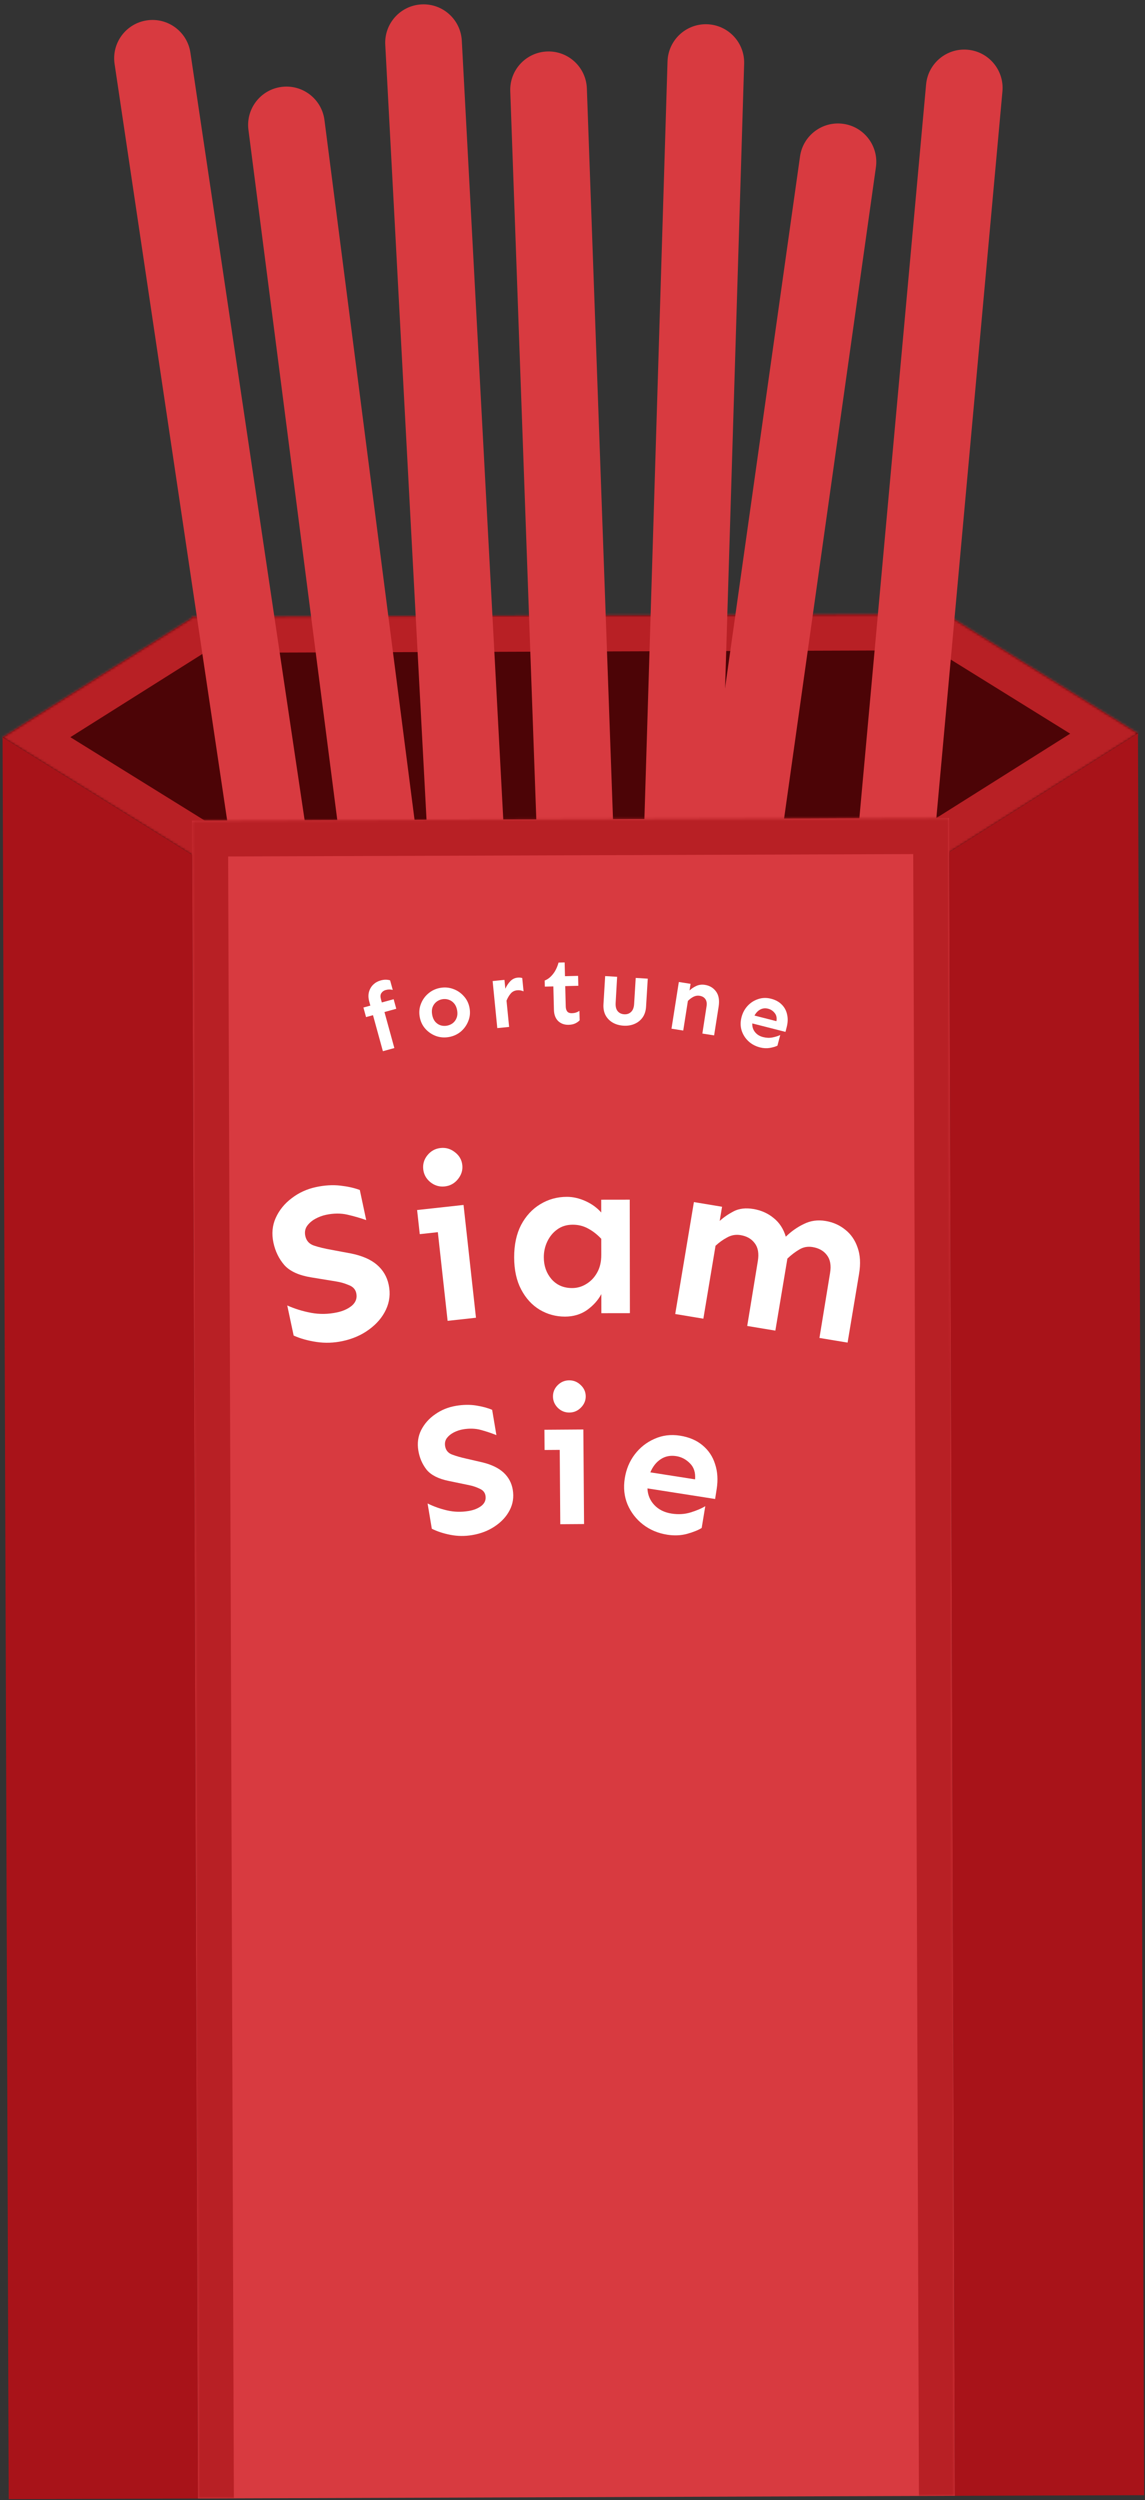 <svg width="478" height="1043" viewBox="0 0 478 1043" fill="none" xmlns="http://www.w3.org/2000/svg">
<rect x="0" y="0" width="478" height="1043" fill="#333333" stroke="none"/>
<mask id="path-1-inside-1_157_261" fill="white">
<path fill-rule="evenodd" clip-rule="evenodd" d="M1.068 307.648L80.349 356.814L80.351 357.371L396.139 356.269L396.137 355.707L475.065 305.993L395.792 256.831L395.79 256.27L394.891 256.273L80.893 257.369L80.002 257.372L80.004 257.929L1.068 307.648Z"/>
</mask>
<path fill-rule="evenodd" clip-rule="evenodd" d="M1.068 307.648L80.349 356.814L80.351 357.371L396.139 356.269L396.137 355.707L475.065 305.993L395.792 256.831L395.79 256.27L394.891 256.273L80.893 257.369L80.002 257.372L80.004 257.929L1.068 307.648Z" fill="#4C0406"/>
<path d="M80.349 356.814L95.349 356.762L95.32 348.448L88.255 344.067L80.349 356.814ZM1.068 307.648L-6.926 294.956L-27.234 307.747L-6.837 320.395L1.068 307.648ZM80.351 357.371L65.351 357.424L65.404 372.424L80.404 372.371L80.351 357.371ZM396.139 356.269L396.191 371.269L411.191 371.217L411.139 356.217L396.139 356.269ZM396.137 355.707L388.142 343.015L381.108 347.446L381.137 355.76L396.137 355.707ZM475.065 305.993L483.06 318.685L503.367 305.894L482.971 293.246L475.065 305.993ZM395.792 256.831L380.792 256.884L380.821 265.197L387.886 269.579L395.792 256.831ZM395.79 256.27L410.79 256.217L410.737 241.217L395.737 241.27L395.79 256.27ZM394.891 256.273L394.839 241.273L394.891 256.273ZM80.002 257.372L79.95 242.372L64.95 242.425L65.002 257.424L80.002 257.372ZM80.004 257.929L87.998 270.621L95.033 266.19L95.004 257.877L80.004 257.929ZM88.255 344.067L8.974 294.9L-6.837 320.395L72.444 369.562L88.255 344.067ZM95.351 357.319L95.349 356.762L65.349 356.867L65.351 357.424L95.351 357.319ZM396.086 341.269L80.299 342.372L80.404 372.371L396.191 371.269L396.086 341.269ZM381.137 355.76L381.139 356.322L411.139 356.217L411.137 355.655L381.137 355.76ZM404.131 368.399L483.06 318.685L467.071 293.301L388.142 343.015L404.131 368.399ZM482.971 293.246L403.697 244.084L387.886 269.579L467.16 318.741L482.971 293.246ZM380.79 256.322L380.792 256.884L410.792 256.779L410.79 256.217L380.79 256.322ZM394.943 271.273L395.842 271.27L395.737 241.27L394.839 241.273L394.943 271.273ZM80.945 272.369L394.943 271.273L394.839 241.273L80.841 242.369L80.945 272.369ZM80.055 272.372L80.945 272.369L80.841 242.369L79.95 242.372L80.055 272.372ZM95.004 257.877L95.002 257.32L65.002 257.424L65.004 257.981L95.004 257.877ZM9.062 320.34L87.998 270.621L72.01 245.237L-6.926 294.956L9.062 320.34Z" fill="#B82025" mask="url(#path-1-inside-1_157_261)"/>
<path d="M47.837 26.683C46.536 17.943 52.566 9.803 61.306 8.501C70.046 7.199 78.187 13.23 79.488 21.97L153.87 521.462L122.219 526.175L47.837 26.683Z" fill="#D83A40"/>
<path d="M103.714 54.169C102.585 45.405 108.775 37.385 117.539 36.256C126.303 35.127 134.323 41.316 135.452 50.081L199.969 550.942L168.231 555.031L103.714 54.169Z" fill="#D83A40"/>
<path d="M160.835 18.665C160.365 9.841 167.137 2.306 175.961 1.836C184.785 1.366 192.319 8.138 192.789 16.962L219.659 521.247L187.704 522.949L160.835 18.665Z" fill="#D83A40"/>
<path d="M213.017 38.04C212.701 29.209 219.603 21.794 228.434 21.478C237.265 21.162 244.68 28.065 244.996 36.896L263.061 541.573L231.081 542.717L213.017 38.04Z" fill="#D83A40"/>
<path d="M278.672 25.619C278.941 16.787 286.32 9.846 295.153 10.116C303.985 10.385 310.926 17.764 310.657 26.597L295.235 531.361L263.25 530.384L278.672 25.619Z" fill="#D83A40"/>
<path d="M333.982 65.275C335.216 56.525 343.31 50.433 352.06 51.667C360.81 52.901 366.902 60.995 365.668 69.745L295.124 569.794L263.437 565.324L333.982 65.275Z" fill="#D83A40"/>
<path d="M386.614 35.234C387.415 26.434 395.198 19.949 403.999 20.75C412.799 21.551 419.284 29.334 418.483 38.134L372.713 541.056L340.845 538.156L386.614 35.234Z" fill="#D83A40"/>
<mask id="path-10-inside-2_157_261" fill="white">
<path d="M80.189 342.372L396.188 341.269L398.631 1041.26L82.633 1042.37L80.189 342.372Z"/>
</mask>
<path d="M80.189 342.372L396.188 341.269L398.631 1041.26L82.633 1042.37L80.189 342.372Z" fill="#D83A40"/>
<path d="M80.189 342.372L80.137 327.372L65.137 327.424L65.189 342.424L80.189 342.372ZM396.188 341.269L411.187 341.216L411.135 326.217L396.135 326.269L396.188 341.269ZM80.242 357.372L396.24 356.269L396.135 326.269L80.137 327.372L80.242 357.372ZM381.188 341.321L383.631 1041.32L413.631 1041.21L411.187 341.216L381.188 341.321ZM97.633 1042.32L95.189 342.32L65.189 342.424L67.633 1042.42L97.633 1042.32Z" fill="#B82025" mask="url(#path-10-inside-2_157_261)"/>
<path d="M72.755 360.9L75.107 1034.89L11.108 1035.12L8.616 321.149L72.755 360.9Z" fill="#A81319" stroke="#A81319" stroke-width="15"/>
<path d="M403.753 359.745L406.105 1033.74L470.105 1033.52L467.613 319.547L403.753 359.745Z" fill="#A81319" stroke="#A81319" stroke-width="15"/>
<path d="M132.02 495.225C135.566 494.475 138.911 494.279 142.055 494.637C145.198 494.995 147.915 495.603 150.207 496.46L152.881 509.022C150.393 508.142 147.772 507.387 145.018 506.755C142.263 506.123 139.296 506.143 136.117 506.815C134.527 507.151 132.989 507.732 131.503 508.557C130.078 509.369 128.95 510.374 128.119 511.572C127.349 512.756 127.127 514.113 127.452 515.641C127.881 517.658 129.093 518.999 131.088 519.664C133.082 520.328 135.475 520.909 138.264 521.405L146.449 522.934C151.12 523.863 154.744 525.429 157.322 527.631C159.899 529.833 161.546 532.615 162.262 535.978C163.043 539.645 162.662 543.111 161.121 546.376C159.627 549.566 157.276 552.33 154.068 554.669C150.921 556.995 147.207 558.61 142.926 559.515C139.319 560.277 135.733 560.396 132.171 559.871C128.609 559.346 125.416 558.456 122.593 557.2L119.918 544.638C123.025 546.025 126.342 547.049 129.87 547.709C133.397 548.369 136.995 548.312 140.664 547.536C143.232 546.994 145.329 546.039 146.956 544.674C148.569 543.247 149.161 541.525 148.731 539.507C148.393 537.918 147.355 536.796 145.618 536.141C143.93 535.412 142.127 534.898 140.21 534.601L129.982 532.929C124.822 532.103 121.073 530.404 118.737 527.831C116.448 525.185 114.92 522.058 114.152 518.452C113.358 514.723 113.677 511.27 115.11 508.092C116.59 504.841 118.819 502.102 121.795 499.876C124.759 497.589 128.167 496.039 132.02 495.225Z" fill="white"/>
<path d="M183.913 478.947C186.15 478.702 188.165 479.299 189.958 480.737C191.745 482.114 192.758 483.889 192.998 486.063C193.231 488.175 192.629 490.128 191.191 491.92C189.754 493.712 187.917 494.73 185.681 494.975C183.444 495.22 181.429 494.623 179.636 493.185C177.904 491.739 176.922 489.961 176.689 487.848C176.449 485.674 177.021 483.725 178.403 482.002C179.84 480.21 181.677 479.192 183.913 478.947ZM193.512 502.7L198.701 549.758L186.865 551.054L182.786 514.059L175.237 514.886L174.128 504.822L193.512 502.7Z" fill="white"/>
<path d="M236.641 499.319C239.204 499.316 241.799 499.906 244.425 501.09C247.052 502.274 249.241 503.864 250.994 505.862L250.987 500.518L262.893 500.502L262.958 547.845L251.051 547.862L251.041 539.893C249.669 542.458 247.672 544.679 245.05 546.558C242.427 548.374 239.366 549.284 235.866 549.289C232.053 549.294 228.521 548.33 225.268 546.397C222.078 544.464 219.512 541.655 217.569 537.971C215.627 534.286 214.652 529.818 214.645 524.568C214.637 519.318 215.6 514.817 217.532 511.064C219.527 507.312 222.18 504.433 225.489 502.428C228.862 500.361 232.579 499.325 236.641 499.319ZM239.095 510.941C236.595 510.944 234.439 511.603 232.629 512.918C230.88 514.171 229.508 515.829 228.511 517.893C227.513 519.957 227.016 522.176 227.02 524.551C227.024 528.114 228.091 531.144 230.22 533.641C232.41 536.138 235.287 537.384 238.85 537.379C240.975 537.376 242.943 536.811 244.754 535.683C246.627 534.555 248.125 532.991 249.247 530.989C250.432 528.925 251.022 526.456 251.018 523.581L251.009 516.831C249.319 515.02 247.473 513.586 245.472 512.526C243.533 511.466 241.407 510.938 239.095 510.941Z" fill="white"/>
<path d="M301.432 503.457L300.443 509.375C302.16 507.823 304.128 506.47 306.348 505.318C308.63 504.176 311.344 503.865 314.488 504.387C317.756 504.929 320.587 506.19 322.981 508.171C325.385 510.09 327.074 512.682 328.049 515.948C330.321 513.728 332.835 511.959 335.59 510.642C338.355 509.263 341.371 508.844 344.639 509.386C347.784 509.908 350.527 511.123 352.869 513.032C355.222 514.879 356.932 517.348 358 520.439C359.129 523.541 359.339 527.218 358.628 531.472L353.838 560.137L342.092 558.189L346.527 531.081C347.052 527.937 346.611 525.457 345.204 523.639C343.858 521.832 341.86 520.709 339.209 520.269C337.174 519.932 335.308 520.288 333.612 521.337C331.926 522.325 330.292 523.574 328.709 525.086L323.687 555.138L311.941 553.19L316.376 526.082C316.901 522.938 316.46 520.457 315.053 518.64C313.707 516.833 311.74 515.715 309.15 515.285C307.177 514.958 305.317 515.283 303.569 516.261C301.832 517.176 300.213 518.333 298.712 519.732L293.629 550.154L281.883 548.206L289.686 501.51L301.432 503.457Z" fill="white"/>
<path d="M190.366 586.512C193.345 586.012 196.137 585.966 198.74 586.374C201.343 586.783 203.583 587.384 205.459 588.178L207.23 598.734C205.191 597.914 203.037 597.193 200.767 596.57C198.497 595.948 196.027 595.86 193.356 596.308C192.021 596.532 190.719 596.962 189.453 597.597C188.238 598.223 187.262 599.02 186.527 599.989C185.843 600.948 185.609 602.07 185.824 603.354C186.108 605.049 187.069 606.209 188.705 606.832C190.341 607.455 192.311 608.023 194.615 608.534L201.372 610.094C205.226 611.032 208.186 612.463 210.251 614.387C212.317 616.312 213.587 618.687 214.061 621.512C214.578 624.594 214.135 627.467 212.734 630.131C211.375 632.736 209.318 634.955 206.563 636.791C203.859 638.617 200.709 639.832 197.114 640.435C194.083 640.944 191.095 640.917 188.149 640.355C185.203 639.793 182.577 638.939 180.273 637.794L178.502 627.238C181.038 628.503 183.762 629.472 186.674 630.145C189.586 630.819 192.583 630.897 195.665 630.38C197.822 630.018 199.602 629.297 201.006 628.217C202.4 627.085 202.955 625.672 202.671 623.977C202.447 622.641 201.624 621.67 200.202 621.064C198.823 620.397 197.341 619.906 195.756 619.591L187.303 617.841C183.038 616.972 179.98 615.425 178.128 613.201C176.319 610.916 175.16 608.259 174.652 605.228C174.127 602.095 174.517 599.23 175.825 596.635C177.175 593.979 179.129 591.776 181.687 590.027C184.237 588.226 187.13 587.054 190.366 586.512Z" fill="white"/>
<path d="M237.595 575.874C239.47 575.86 241.089 576.525 242.454 577.869C243.817 579.161 244.506 580.718 244.52 582.541C244.533 584.312 243.868 585.879 242.524 587.244C241.18 588.608 239.57 589.297 237.695 589.311C235.82 589.325 234.201 588.66 232.836 587.316C231.524 585.972 230.862 584.414 230.848 582.643C230.835 580.82 231.474 579.253 232.766 577.941C234.11 576.577 235.72 575.888 237.595 575.874ZM243.529 596.377L243.824 635.829L233.902 635.903L233.671 604.888L227.343 604.936L227.28 596.498L243.529 596.377Z" fill="white"/>
<path d="M283.852 598.959C287.659 599.555 290.798 600.89 293.268 602.963C295.789 605.045 297.54 607.665 298.522 610.823C299.563 613.939 299.786 617.4 299.19 621.208L298.538 625.376L270.288 620.955C270.392 623.66 271.348 625.971 273.156 627.888C274.965 629.805 277.362 630.997 280.346 631.465C283.176 631.907 285.838 631.744 288.33 630.974C290.823 630.205 292.857 629.337 294.431 628.371L292.929 637.467C291.525 638.354 289.499 639.17 286.852 639.916C284.264 640.618 281.504 640.74 278.571 640.281C274.712 639.677 271.324 638.25 268.407 636.001C265.542 633.761 263.395 630.973 261.967 627.639C260.589 624.313 260.207 620.695 260.819 616.784C261.415 612.977 262.807 609.636 264.996 606.763C267.186 603.89 269.922 601.735 273.204 600.298C276.495 598.81 280.044 598.364 283.852 598.959ZM282.279 607.491C279.861 607.112 277.711 607.54 275.831 608.775C273.951 610.009 272.505 611.839 271.493 614.264L290.172 617.187C290.401 614.376 289.694 612.157 288.051 610.529C286.416 608.85 284.492 607.837 282.279 607.491Z" fill="white"/>
<path d="M164.333 416.868L165.431 420.861L160.497 422.217L164.628 437.245L159.845 438.56L155.713 423.532L152.813 424.329L151.715 420.337L154.616 419.54L154.15 417.845C153.749 416.388 153.709 415.063 154.028 413.867C154.366 412.64 154.961 411.612 155.814 410.784C156.666 409.955 157.695 409.375 158.901 409.044C159.704 408.823 160.431 408.718 161.082 408.728C161.733 408.738 162.326 408.831 162.861 409.008L163.959 413.001C162.992 412.726 161.972 412.75 160.899 413.072C160.153 413.304 159.582 413.732 159.186 414.354C158.782 414.951 158.726 415.776 159.016 416.831L159.399 418.225L164.333 416.868Z" fill="white"/>
<path d="M183.693 412.161C185.587 411.808 187.401 411.947 189.135 412.577C190.864 413.182 192.347 414.176 193.586 415.561C194.845 416.916 195.654 418.553 196.012 420.473C196.37 422.393 196.206 424.212 195.52 425.929C194.859 427.642 193.834 429.105 192.444 430.318C191.05 431.505 189.405 432.275 187.511 432.629C185.642 432.977 183.83 432.852 182.076 432.252C180.342 431.621 178.859 430.627 177.625 429.267C176.391 427.908 175.595 426.268 175.237 424.348C174.879 422.428 175.03 420.612 175.691 418.899C176.347 417.161 177.372 415.698 178.767 414.511C180.182 413.293 181.824 412.51 183.693 412.161ZM184.574 416.885C183.652 417.057 182.835 417.434 182.123 418.017C181.41 418.601 180.887 419.347 180.554 420.257C180.246 421.162 180.202 422.204 180.421 423.381C180.641 424.559 181.058 425.514 181.671 426.248C182.31 426.976 183.067 427.484 183.942 427.771C184.812 428.033 185.708 428.077 186.63 427.906C187.551 427.734 188.371 427.369 189.088 426.811C189.8 426.228 190.323 425.481 190.657 424.571C190.991 423.662 191.047 422.618 190.828 421.44C190.608 420.263 190.179 419.31 189.54 418.581C188.9 417.853 188.143 417.345 187.269 417.058C186.394 416.77 185.496 416.713 184.574 416.885Z" fill="white"/>
<path d="M218.566 413.588C217.691 413.204 216.799 413.057 215.892 413.147C214.752 413.26 213.843 413.729 213.167 414.555C212.487 415.356 211.916 416.328 211.454 417.473L212.542 428.435L207.605 428.925L205.657 409.294L210.594 408.805L210.96 412.497C211.518 411.264 212.212 410.214 213.042 409.347C213.898 408.477 214.909 407.984 216.075 407.868C216.775 407.799 217.421 407.853 218.015 408.029L218.566 413.588Z" fill="white"/>
<path d="M235.72 401.525L235.862 407.265L241.329 407.129L241.432 411.268L235.965 411.404L236.177 419.917C236.199 420.803 236.412 421.501 236.815 422.012C237.244 422.496 237.862 422.728 238.669 422.708C239.372 422.69 239.969 422.597 240.46 422.429C240.977 422.26 241.453 422.026 241.888 421.729L241.986 425.673C241.504 426.18 240.889 426.612 240.143 426.969C239.422 427.326 238.502 427.518 237.383 427.546C235.613 427.59 234.154 427.066 233.007 425.975C231.885 424.856 231.299 423.308 231.25 421.329L231.006 411.528L227.452 411.616L227.389 409.078C228.628 408.604 229.753 407.743 230.764 406.493C231.8 405.243 232.606 403.608 233.181 401.588L235.72 401.525Z" fill="white"/>
<path d="M270.419 408.297L269.706 420.033C269.601 421.774 269.119 423.258 268.262 424.485C267.406 425.685 266.282 426.582 264.89 427.176C263.523 427.771 261.995 428.018 260.305 427.915C258.589 427.811 257.076 427.38 255.766 426.622C254.481 425.866 253.487 424.84 252.783 423.545C252.106 422.225 251.821 420.695 251.927 418.953L252.639 407.217L257.63 407.52L257.011 418.362C256.918 419.895 257.199 421.061 257.855 421.857C258.511 422.653 259.424 423.087 260.594 423.158C261.738 423.228 262.683 422.907 263.431 422.196C264.205 421.486 264.638 420.364 264.731 418.831L265.389 407.991L270.419 408.297Z" fill="white"/>
<path d="M288.294 410.456L287.857 413.234C288.574 412.53 289.489 411.909 290.602 411.372C291.74 410.84 292.965 410.677 294.277 410.883C296.258 411.195 297.812 412.125 298.939 413.673C300.066 415.221 300.42 417.333 299.999 420.008L298.117 431.97L293.216 431.199L294.956 419.887C295.163 418.575 294.995 417.547 294.453 416.803C293.937 416.062 293.125 415.605 292.019 415.431C291.145 415.293 290.277 415.447 289.416 415.891C288.581 416.34 287.833 416.908 287.171 417.595L285.228 429.943L280.328 429.172L283.393 409.685L288.294 410.456Z" fill="white"/>
<path d="M321.849 416.66C323.716 417.136 325.216 417.949 326.347 419.097C327.504 420.252 328.252 421.639 328.591 423.258C328.963 424.858 328.91 426.591 328.434 428.458L327.912 430.502L314.059 426.968C313.983 428.319 314.35 429.515 315.16 430.554C315.97 431.594 317.106 432.301 318.57 432.674C319.958 433.028 321.29 433.073 322.567 432.807C323.844 432.542 324.898 432.206 325.727 431.799L324.55 436.256C323.809 436.631 322.762 436.942 321.409 437.188C320.088 437.415 318.708 437.346 317.27 436.979C315.377 436.496 313.758 435.626 312.413 434.369C311.092 433.118 310.155 431.629 309.602 429.902C309.073 428.182 309.053 426.363 309.543 424.445C310.019 422.578 310.87 420.981 312.095 419.654C313.321 418.327 314.784 417.384 316.486 416.823C318.194 416.238 319.982 416.183 321.849 416.66ZM320.664 420.832C319.478 420.529 318.388 420.641 317.394 421.167C316.399 421.693 315.593 422.535 314.975 423.694L324.135 426.031C324.381 424.643 324.134 423.505 323.393 422.617C322.659 421.704 321.749 421.109 320.664 420.832Z" fill="white"/>
</svg>
